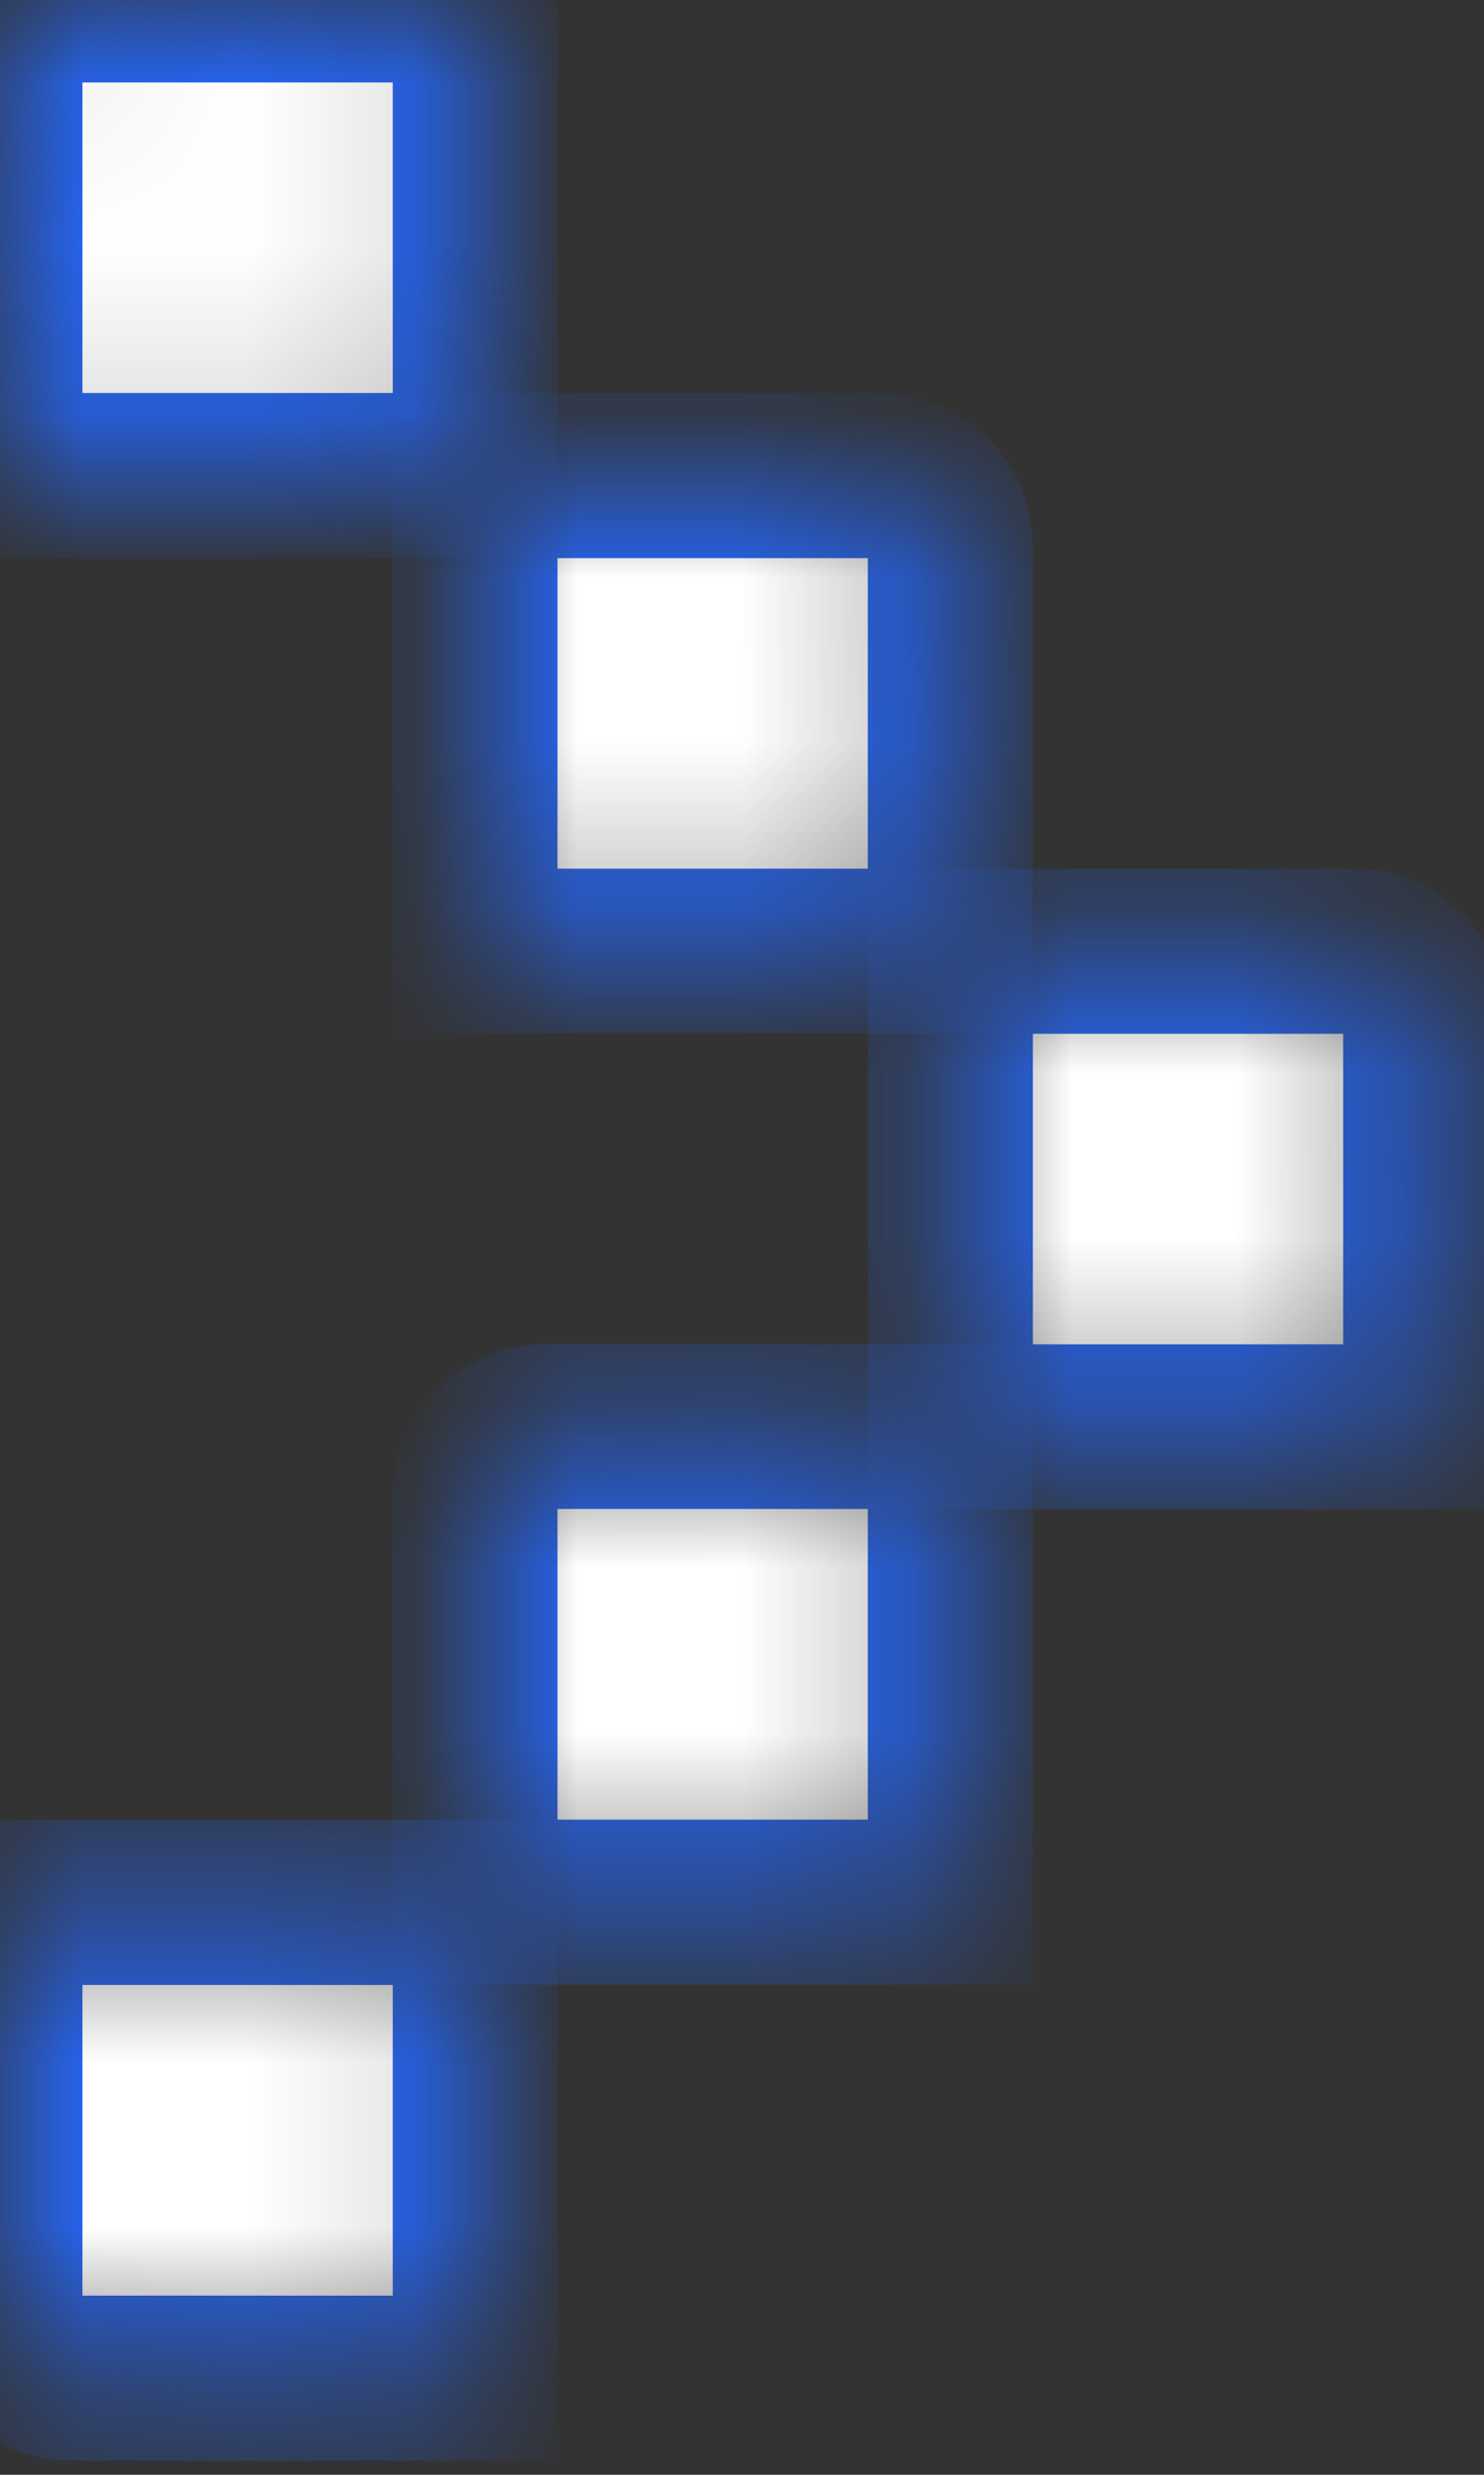 <svg width="9" height="15" viewBox="0 0 9 15" fill="none" xmlns="http://www.w3.org/2000/svg">
<rect x="0" y="0" width="9" height="15" fill="#333333" stroke="none"/>
<mask id="path-1-inside-1_532_86836" fill="white">
<path d="M0 0.43C0 0.193 0.193 0 0.43 0H2.882V2.882H0V0.43Z"/>
</mask>
<path d="M0 0.43C0 0.193 0.193 0 0.43 0H2.882V2.882H0V0.43Z" fill="white" stroke="#2563EB" mask="url(#path-1-inside-1_532_86836)"/>
<mask id="path-2-inside-2_532_86836" fill="white">
<path d="M2.881 2.883H5.333C5.57 2.883 5.763 3.076 5.763 3.313V5.765H2.881V2.883Z"/>
</mask>
<path d="M2.881 2.883H5.333C5.57 2.883 5.763 3.076 5.763 3.313V5.765H2.881V2.883Z" fill="white" stroke="#2563EB" mask="url(#path-2-inside-2_532_86836)"/>
<mask id="path-3-inside-3_532_86836" fill="white">
<path d="M5.764 5.766H8.216C8.453 5.766 8.646 5.958 8.646 6.196V8.648H5.764V5.766Z"/>
</mask>
<path d="M5.764 5.766H8.216C8.453 5.766 8.646 5.958 8.646 6.196V8.648H5.764V5.766Z" fill="white" stroke="#2563EB" mask="url(#path-3-inside-3_532_86836)"/>
<mask id="path-4-inside-4_532_86836" fill="white">
<path d="M2.881 9.077C2.881 8.839 3.074 8.646 3.311 8.646H5.763V11.529H2.881V9.077Z"/>
</mask>
<path d="M2.881 9.077C2.881 8.839 3.074 8.646 3.311 8.646H5.763V11.529H2.881V9.077Z" fill="white" stroke="#2563EB" mask="url(#path-4-inside-4_532_86836)"/>
<mask id="path-5-inside-5_532_86836" fill="white">
<path d="M0 11.531H2.882V14.414H0.43C0.193 14.414 0 14.221 0 13.983V11.531Z"/>
</mask>
<path d="M0 11.531H2.882V14.414H0.43C0.193 14.414 0 14.221 0 13.983V11.531Z" fill="white" stroke="#2563EB" mask="url(#path-5-inside-5_532_86836)"/>
</svg>
